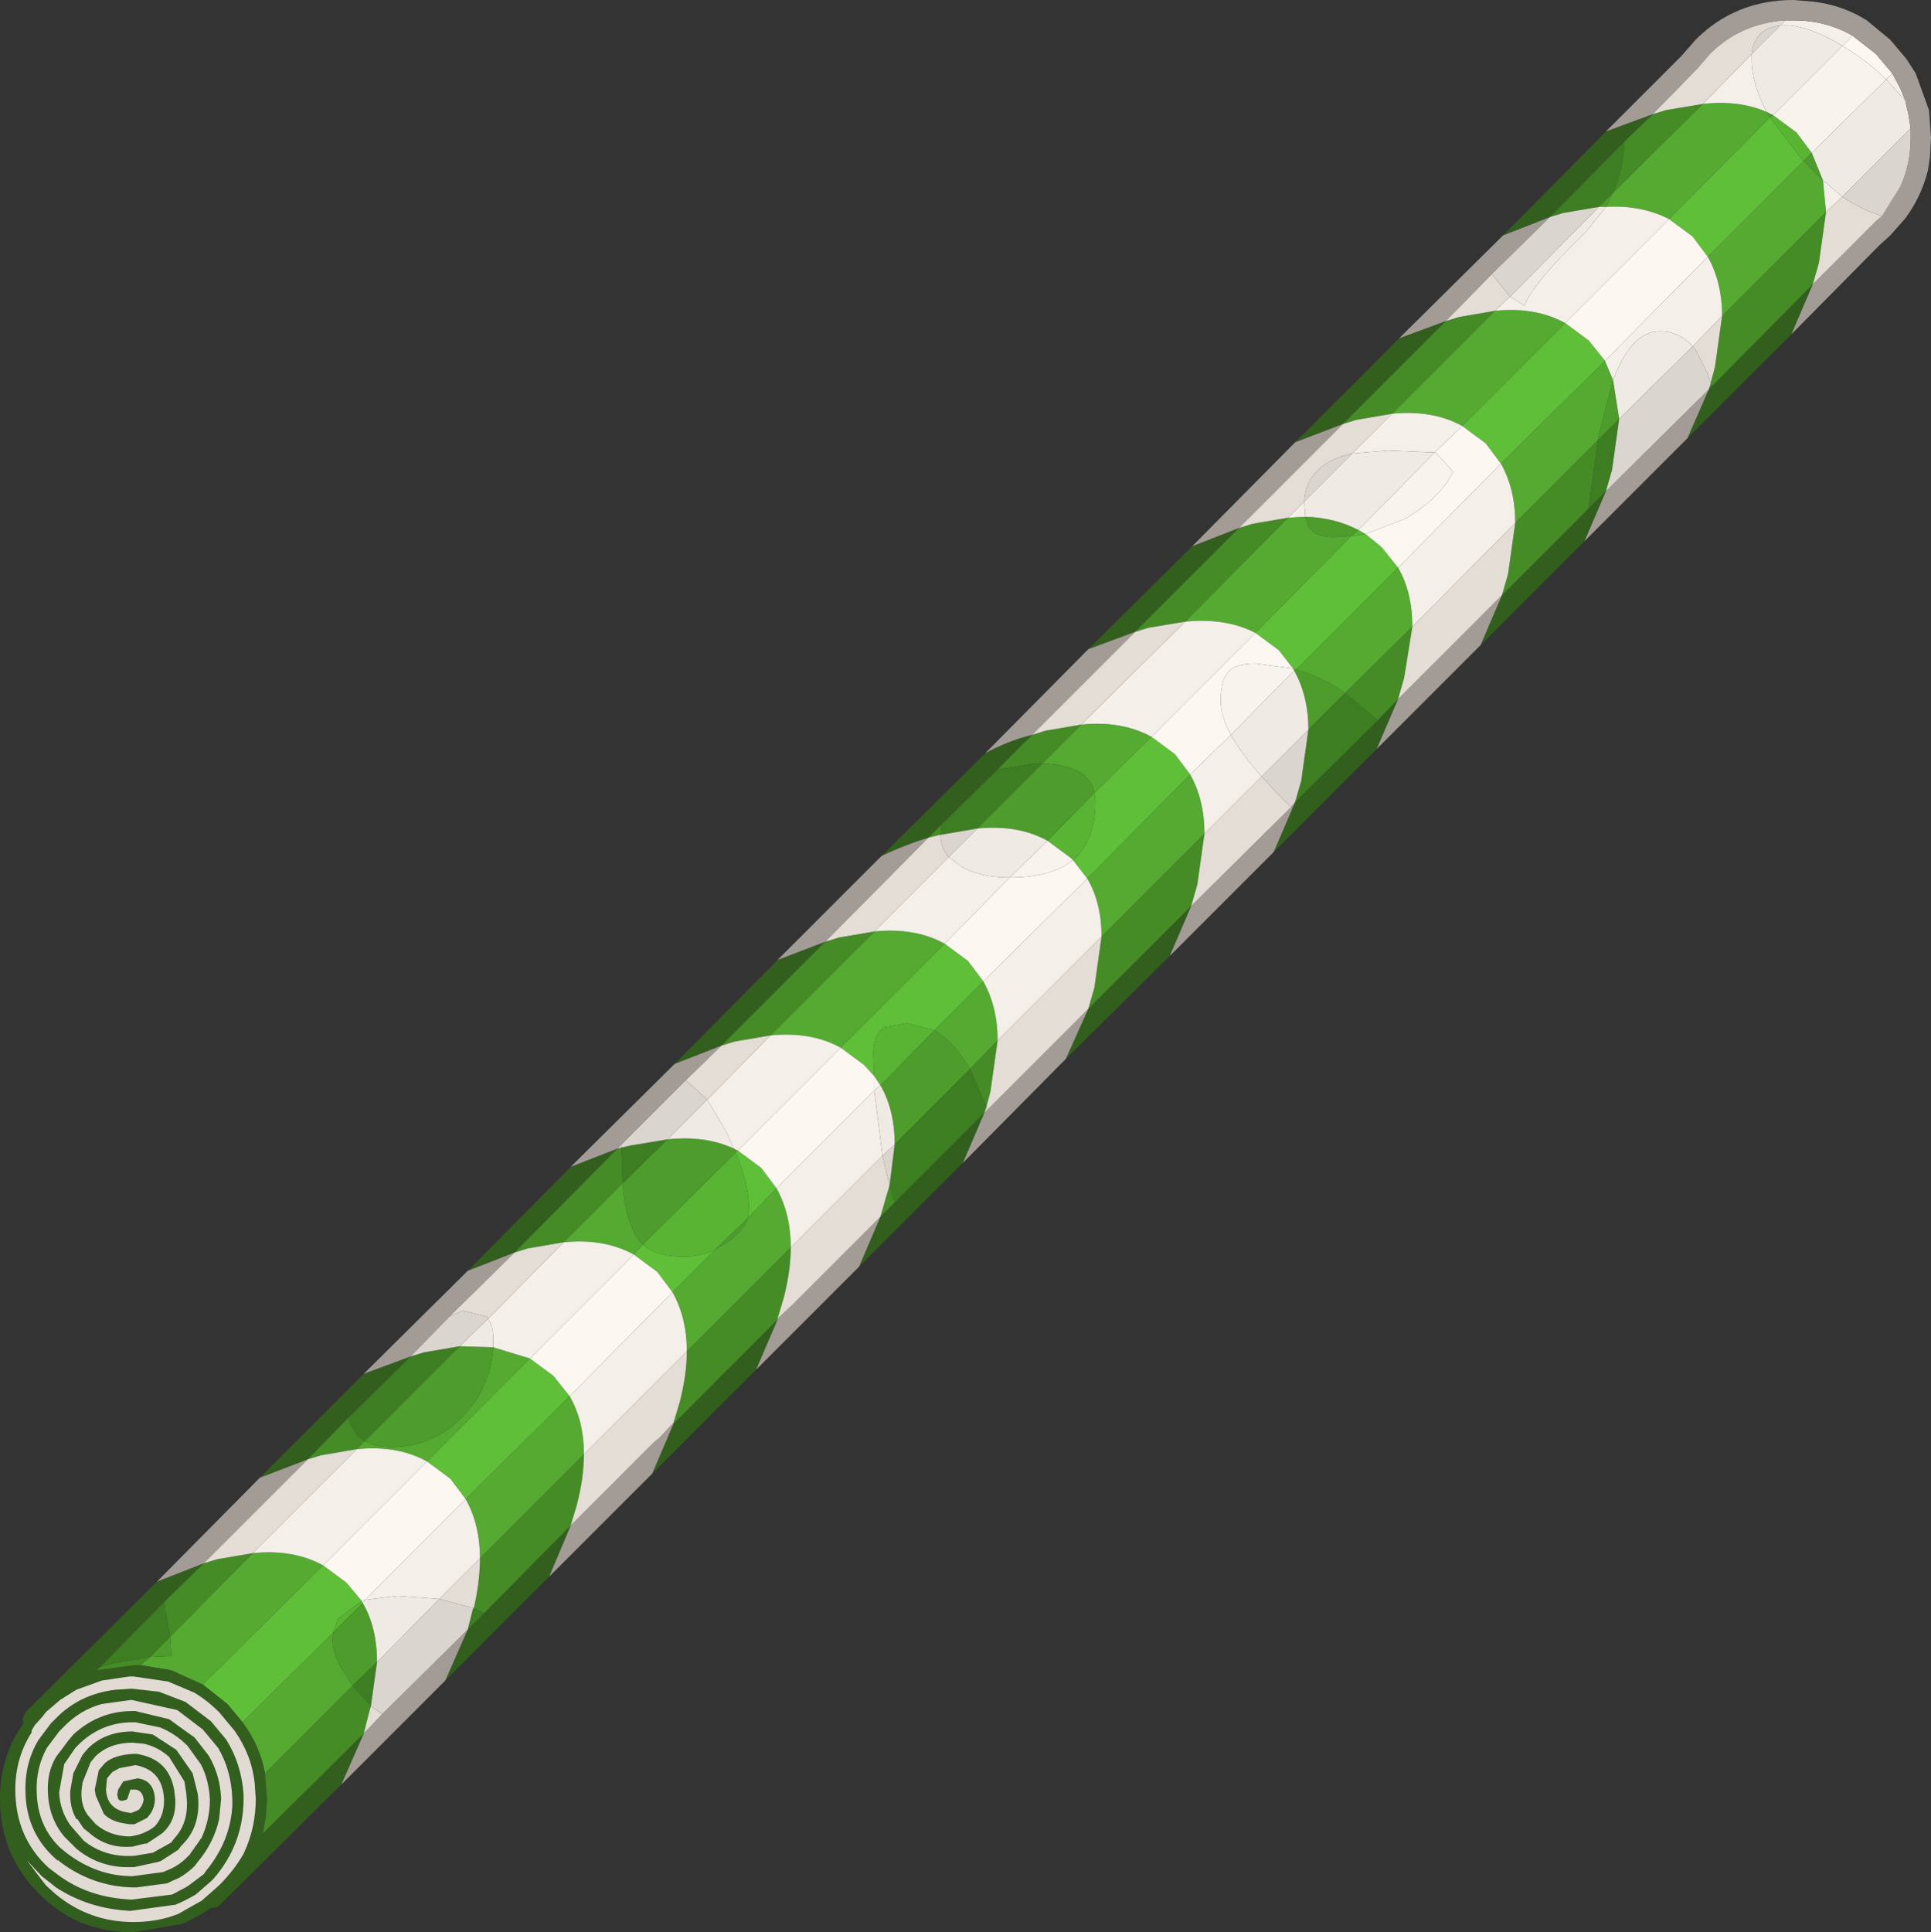 <?xml version="1.0" encoding="UTF-8" standalone="no"?>
<svg xmlns:ffdec="https://www.free-decompiler.com/flash" xmlns:xlink="http://www.w3.org/1999/xlink" ffdec:objectType="shape" height="94.8px" width="94.75px" xmlns="http://www.w3.org/2000/svg">
  <rect width="100%" height="100%" fill="#333333" stroke="none"/>
  <g transform="matrix(1.0, 0.0, 0.0, 1.0, 38.95, 95.15)">
    <path d="M42.95 -84.4 L47.9 -89.4 49.45 -87.35 49.55 -87.25 44.85 -82.55 44.1 -83.55 42.95 -84.4 M37.85 -79.3 L39.0 -78.45 39.8 -77.45 34.7 -72.4 33.95 -73.4 32.8 -74.25 37.85 -79.3 M17.55 -59.0 L18.7 -58.15 19.45 -57.15 14.4 -52.05 13.7 -52.95 Q14.8 -53.9 14.8 -55.85 L14.75 -56.25 17.55 -59.0 M24.5 -62.35 L23.8 -63.25 22.65 -64.1 27.35 -68.85 28.05 -68.95 28.85 -68.3 29.65 -67.3 24.65 -62.3 24.5 -62.35 M7.4 -48.85 L8.55 -48.0 9.3 -47.0 6.9 -44.6 5.55 -44.95 4.45 -44.75 Q3.9 -44.4 3.9 -43.45 L3.95 -42.35 3.45 -42.9 2.3 -43.75 7.4 -48.85 M-2.75 -38.7 L-1.6 -37.85 -0.85 -36.85 -2.25 -35.4 -2.2 -35.9 Q-2.2 -37.0 -2.85 -38.6 L-2.75 -38.7 M-3.85 -33.85 L-5.95 -31.75 -6.7 -32.75 -7.85 -33.6 -7.4 -34.1 Q-6.8 -33.5 -5.35 -33.5 -4.55 -33.5 -3.85 -33.85 M-12.95 -28.5 L-11.8 -27.65 -11.0 -26.65 -16.1 -21.6 -16.85 -22.6 -18.0 -23.45 -12.95 -28.5 M-23.1 -18.35 L-21.95 -17.5 -21.2 -16.6 -22.35 -15.75 -22.6 -15.05 -27.05 -10.65 -27.8 -11.55 -29.0 -12.5 -23.1 -18.35" fill="#5fbf38" fill-rule="evenodd" stroke="none"/>
    <path d="M47.9 -89.4 L48.05 -89.5 49.2 -88.65 49.95 -87.65 49.55 -87.25 49.45 -87.35 47.9 -89.4 M14.75 -56.25 L14.8 -55.85 Q14.8 -53.9 13.7 -52.95 L13.6 -53.05 12.45 -53.9 14.75 -56.25 M24.55 -62.25 L24.5 -62.35 24.65 -62.3 24.55 -62.25 M28.05 -68.95 L27.35 -68.85 27.7 -69.15 28.05 -68.95 M3.95 -42.35 L3.9 -43.45 Q3.9 -44.4 4.45 -44.75 L5.55 -44.95 6.9 -44.6 4.25 -41.9 3.95 -42.35 M-2.85 -38.6 Q-2.2 -37.0 -2.2 -35.9 L-2.25 -35.4 -3.85 -33.85 Q-4.55 -33.5 -5.35 -33.5 -6.8 -33.5 -7.4 -34.1 L-2.85 -38.6 M-22.6 -15.05 L-22.35 -15.75 -21.2 -16.6 -21.15 -16.5 -22.6 -15.05" fill="#59b434" fill-rule="evenodd" stroke="none"/>
    <path d="M47.75 -89.65 L47.9 -89.4 42.95 -84.4 Q41.6 -85.1 39.85 -85.0 L40.2 -85.7 44.6 -90.05 Q46.4 -90.25 47.75 -89.65 M49.55 -87.25 L50.5 -86.3 50.65 -84.75 45.55 -79.65 Q45.55 -81.3 44.85 -82.55 L49.55 -87.25 M29.35 -74.85 L34.4 -79.9 Q36.4 -80.1 37.85 -79.3 L32.8 -74.25 Q31.35 -75.05 29.35 -74.85 M39.8 -77.45 L40.2 -76.5 39.5 -73.8 39.45 -73.55 35.4 -69.5 Q35.4 -71.15 34.7 -72.4 L39.8 -77.45 M19.2 -64.65 L24.25 -69.75 25.1 -69.8 25.2 -69.45 Q25.45 -68.8 26.5 -68.8 L27.35 -68.85 22.65 -64.1 Q21.2 -64.85 19.2 -64.65 M17.55 -59.0 L14.75 -56.25 Q14.5 -57.6 12.2 -57.7 L14.1 -59.6 Q16.1 -59.8 17.55 -59.0 M14.4 -52.05 L19.45 -57.15 Q20.15 -55.9 20.15 -54.25 L15.1 -49.2 Q15.1 -50.85 14.4 -52.05 M24.65 -62.3 L29.65 -67.3 Q30.35 -66.1 30.35 -64.4 L27.05 -61.15 Q25.9 -61.95 24.65 -62.3 M9.3 -47.0 Q10.0 -45.75 10.0 -44.1 L8.65 -42.7 Q7.85 -44.05 6.9 -44.6 L9.3 -47.0 M-0.85 -36.85 Q-0.15 -35.6 -0.15 -33.95 L-5.25 -28.85 Q-5.25 -30.5 -5.95 -31.75 L-3.85 -33.85 -3.2 -34.25 Q-2.45 -34.8 -2.25 -35.4 L-0.85 -36.85 M3.95 -49.45 Q5.95 -49.65 7.4 -48.85 L2.3 -43.75 Q0.85 -44.55 -1.15 -44.35 L3.95 -49.45 M-2.95 -38.8 L-2.75 -38.7 -2.85 -38.6 -2.95 -38.8 M-7.4 -34.1 L-7.85 -33.6 Q-9.3 -34.4 -11.3 -34.2 L-8.4 -37.1 Q-8.25 -35.05 -7.5 -34.2 L-7.4 -34.1 M-11.0 -26.65 Q-10.3 -25.45 -10.3 -23.8 L-15.4 -18.7 Q-15.4 -20.35 -16.1 -21.6 L-11.0 -26.65 M-14.75 -29.05 L-12.95 -28.5 -18.0 -23.45 Q-19.45 -24.25 -21.45 -24.05 L-21.05 -24.45 Q-20.55 -24.15 -19.75 -24.15 -17.75 -24.15 -16.3 -25.6 -14.9 -27.0 -14.75 -29.05 M-22.6 -15.05 Q-22.75 -14.3 -22.2 -13.3 L-21.65 -12.45 -25.95 -8.15 Q-26.2 -9.5 -27.05 -10.65 L-22.6 -15.05 M-26.55 -18.95 Q-24.55 -19.15 -23.1 -18.35 L-29.0 -12.5 -30.55 -13.2 -32.05 -13.45 -31.6 -13.85 -30.55 -13.9 -30.6 -14.85 -26.55 -18.95" fill="#55aa32" fill-rule="evenodd" stroke="none"/>
    <path d="M47.75 -89.65 L48.05 -89.5 47.9 -89.4 47.75 -89.65 M49.95 -87.65 L50.5 -86.3 49.55 -87.25 49.95 -87.65 M40.2 -85.7 L39.85 -85.0 39.5 -85.0 40.2 -85.7 M40.2 -76.5 L40.5 -74.6 39.45 -73.55 39.5 -73.8 40.2 -76.5 M12.2 -57.7 Q14.5 -57.6 14.75 -56.25 L12.45 -53.9 Q11.0 -54.7 9.0 -54.5 L12.2 -57.7 M27.7 -69.15 L27.35 -68.85 26.5 -68.8 Q25.45 -68.8 25.2 -69.45 L25.1 -69.8 Q26.55 -69.75 27.7 -69.15 M24.55 -62.25 L24.65 -62.3 Q25.9 -61.95 27.05 -61.15 L25.25 -59.35 Q25.25 -61.0 24.55 -62.25 M6.9 -44.6 Q7.85 -44.05 8.65 -42.7 L4.95 -39.0 Q4.95 -40.7 4.25 -41.9 L6.9 -44.6 M-2.25 -35.4 Q-2.45 -34.8 -3.2 -34.25 L-3.85 -33.85 -2.25 -35.4 M-6.2 -39.25 Q-4.35 -39.45 -2.95 -38.8 L-2.85 -38.6 -7.4 -34.1 -7.5 -34.2 Q-8.25 -35.05 -8.4 -37.1 L-6.2 -39.25 M-21.05 -24.45 L-16.4 -29.1 -14.75 -29.05 Q-14.9 -27.0 -16.3 -25.6 -17.75 -24.15 -19.75 -24.15 -20.55 -24.15 -21.05 -24.45 M-21.15 -16.5 Q-20.45 -15.3 -20.45 -13.6 L-21.65 -12.45 -22.2 -13.3 Q-22.75 -14.3 -22.6 -15.05 L-21.15 -16.5 M-31.6 -13.85 L-30.6 -14.85 -30.55 -13.9 -31.6 -13.85" fill="#4d9c2c" fill-rule="evenodd" stroke="none"/>
    <path d="M39.85 -88.7 L42.15 -89.55 40.75 -88.2 37.1 -84.5 34.8 -83.6 39.85 -88.7 M50.0 -81.2 L48.95 -78.75 43.85 -73.65 44.9 -76.05 45.05 -76.2 50.0 -81.2 M38.8 -68.6 L33.7 -63.5 34.75 -65.95 39.0 -70.2 39.85 -71.05 38.8 -68.6 M28.6 -58.4 L23.55 -53.35 24.6 -55.8 28.65 -59.8 29.65 -60.85 28.6 -58.4 M18.45 -48.25 L13.35 -43.2 14.45 -45.65 19.5 -50.7 18.45 -48.25 M8.3 -38.1 L3.2 -33.0 4.25 -35.45 4.95 -36.15 9.35 -40.55 8.3 -38.1 M-1.85 -27.95 L-6.95 -22.85 -5.9 -25.3 -0.8 -30.4 -1.85 -27.95 M-12.0 -17.8 L-17.1 -12.7 -16.0 -15.2 -15.2 -16.0 -10.95 -20.3 -12.0 -17.8 M-22.2 -7.6 L-28.15 -1.7 Q-28.3 -1.55 -28.5 -1.55 L-28.6 -1.55 Q-29.3 -1.05 -30.05 -0.75 L-32.4 -0.35 -32.65 -0.35 Q-34.05 -0.4 -35.15 -0.9 -36.2 -1.4 -37.05 -2.25 -38.95 -4.15 -38.95 -6.9 -38.95 -9.0 -37.8 -10.6 L-37.85 -10.8 -37.7 -11.15 -31.25 -17.55 -28.95 -18.45 -30.9 -16.55 -34.05 -13.35 -34.25 -13.2 -32.4 -13.45 -32.05 -13.45 -30.55 -13.2 -29.0 -12.5 -27.8 -11.55 -27.05 -10.65 Q-26.2 -9.5 -25.95 -8.15 L-25.85 -6.9 -25.9 -6.05 -26.05 -5.2 -21.1 -10.1 -22.2 -7.6 M-26.2 -22.65 L-21.1 -27.75 -18.8 -28.6 -21.85 -25.6 -23.85 -23.55 -26.2 -22.65 M-16.0 -32.8 L-10.95 -37.9 -8.65 -38.8 -13.7 -33.7 -16.0 -32.8 M-5.85 -42.95 L-0.8 -48.05 1.55 -48.95 -3.55 -43.85 -5.85 -42.95 M4.3 -53.15 L9.4 -58.2 Q10.5 -58.8 11.7 -59.1 L10.0 -57.4 7.25 -54.7 6.6 -54.05 Q5.45 -53.7 4.3 -53.15 M14.45 -63.3 L19.55 -68.35 21.85 -69.25 16.75 -64.15 14.45 -63.3 M24.6 -73.45 L29.7 -78.55 32.0 -79.4 26.95 -74.35 24.6 -73.45 M-32.9 -7.75 L-32.2 -7.9 Q-31.4 -7.8 -31.35 -6.9 -31.35 -6.35 -31.75 -5.95 L-32.35 -5.65 -32.45 -5.65 -32.6 -5.65 -32.9 -5.7 Q-33.5 -5.8 -33.85 -6.15 L-34.25 -7.05 -34.3 -7.35 -34.1 -8.3 -33.8 -8.65 Q-33.35 -9.05 -32.4 -9.1 L-32.3 -9.1 -32.25 -9.1 Q-30.65 -8.85 -30.4 -7.3 L-30.35 -6.85 Q-30.3 -5.8 -31.0 -5.2 L-31.75 -4.7 -31.85 -4.7 -32.45 -4.55 -32.5 -4.55 Q-33.7 -4.45 -34.6 -5.25 L-34.85 -5.45 -35.15 -5.9 -35.2 -5.9 Q-35.55 -6.5 -35.5 -7.3 L-35.35 -8.15 -34.9 -9.05 -34.65 -9.35 Q-33.8 -10.2 -32.45 -10.2 L-31.45 -10.05 -30.3 -9.3 -29.5 -8.15 -29.25 -7.15 Q-29.05 -5.55 -30.05 -4.6 L-30.2 -4.4 -31.05 -3.85 -31.2 -3.8 -32.35 -3.55 Q-34.0 -3.45 -35.2 -4.45 L-35.8 -5.05 Q-36.55 -5.95 -36.6 -7.2 -36.65 -8.2 -36.2 -8.95 L-35.6 -9.75 -35.35 -10.05 Q-34.05 -11.25 -32.3 -11.2 L-30.65 -10.8 -29.4 -9.9 -28.7 -9.0 Q-28.15 -8.05 -28.1 -6.9 L-28.2 -5.9 Q-28.45 -4.75 -29.25 -3.8 L-29.4 -3.6 Q-29.75 -3.25 -30.2 -3.0 -30.45 -2.9 -30.75 -2.75 L-32.25 -2.55 -32.3 -2.55 -32.45 -2.55 Q-34.4 -2.6 -36.0 -3.8 L-36.1 -3.9 -36.1 -3.85 Q-37.65 -5.15 -37.7 -7.2 -37.75 -8.65 -37.05 -9.8 L-36.45 -10.6 -36.25 -10.8 Q-35.05 -12.05 -33.25 -12.25 L-32.5 -12.3 -31.15 -12.15 -29.85 -11.65 -28.6 -10.7 -27.85 -9.8 Q-27.1 -8.6 -27.0 -7.1 L-27.0 -6.9 Q-27.0 -4.7 -28.45 -3.0 L-28.6 -2.85 -29.35 -2.2 Q-29.85 -1.9 -30.35 -1.7 L-32.55 -1.4 Q-34.6 -1.5 -36.2 -2.55 L-36.9 -3.1 -37.65 -3.9 -36.7 -2.65 -36.2 -2.2 Q-34.55 -0.85 -32.4 -0.85 -31.2 -0.85 -30.2 -1.25 L-29.05 -1.9 -28.2 -2.65 Q-27.45 -3.4 -27.0 -4.2 -26.4 -5.45 -26.4 -6.9 L-26.45 -7.65 Q-26.6 -9.05 -27.45 -10.25 L-28.2 -11.15 Q-28.75 -11.7 -29.4 -12.1 L-30.7 -12.65 -32.4 -12.9 -32.6 -12.9 -33.95 -12.7 -35.2 -12.25 -36.0 -11.75 -36.7 -11.15 -36.85 -10.95 -37.25 -10.5 -37.4 -10.25 -37.4 -10.15 Q-38.2 -8.9 -38.2 -7.35 -38.2 -5.0 -36.55 -3.5 L-36.15 -3.2 Q-34.65 -2.05 -32.5 -1.95 L-30.5 -2.2 -29.75 -2.6 -28.95 -3.2 -28.85 -3.35 Q-27.65 -4.8 -27.55 -6.55 L-27.55 -6.9 Q-27.6 -8.3 -28.25 -9.4 L-29.0 -10.3 -30.25 -11.25 -32.5 -11.75 -33.95 -11.55 Q-35.05 -11.25 -35.85 -10.4 L-36.05 -10.2 -36.65 -9.4 Q-37.2 -8.4 -37.15 -7.2 -37.1 -5.55 -36.0 -4.5 L-35.7 -4.25 Q-34.2 -3.1 -32.45 -3.1 L-30.95 -3.3 -30.6 -3.45 Q-30.15 -3.65 -29.8 -4.0 L-29.65 -4.15 -29.05 -5.0 Q-28.65 -5.9 -28.65 -6.85 -28.7 -7.85 -29.1 -8.6 L-29.75 -9.5 Q-30.35 -10.1 -31.1 -10.4 L-32.3 -10.65 Q-33.85 -10.7 -35.0 -9.65 L-35.25 -9.4 -35.8 -8.6 -36.05 -7.2 Q-36.0 -6.3 -35.5 -5.6 L-34.85 -4.85 Q-33.8 -4.0 -32.35 -4.1 L-31.45 -4.25 -30.55 -4.75 -30.4 -4.95 Q-29.65 -5.75 -29.8 -7.05 L-29.8 -7.1 -29.9 -7.75 -30.65 -8.95 Q-31.2 -9.45 -31.9 -9.6 L-32.45 -9.65 Q-33.55 -9.65 -34.25 -9.0 L-34.5 -8.7 -34.9 -7.7 -34.95 -7.3 Q-35.0 -6.6 -34.65 -6.1 L-34.25 -5.65 Q-33.55 -5.05 -32.55 -5.05 L-32.3 -5.1 -32.1 -5.15 Q-31.65 -5.3 -31.35 -5.55 -30.9 -6.05 -30.9 -6.8 L-30.9 -6.85 Q-30.95 -8.3 -32.3 -8.55 L-33.1 -8.4 -33.45 -8.2 -33.7 -7.9 -33.75 -7.35 Q-33.7 -6.3 -32.5 -6.2 L-32.15 -6.35 Q-31.95 -6.55 -31.9 -6.85 -31.95 -7.3 -32.3 -7.35 L-32.55 -7.35 -32.65 -7.05 -32.7 -6.9 -32.75 -6.85 -32.95 -6.8 Q-33.1 -6.8 -33.15 -6.9 L-33.2 -7.1 -33.15 -7.35 -32.9 -7.75" fill="#325e1e" fill-rule="evenodd" stroke="none"/>
    <path d="M40.75 -88.2 L42.15 -89.55 42.8 -89.75 44.6 -90.05 40.2 -85.7 Q40.7 -86.8 40.75 -88.2 M50.65 -84.75 L50.3 -82.25 50.0 -81.2 45.05 -76.2 45.0 -76.4 45.2 -77.15 45.55 -79.65 50.65 -84.75 M29.35 -74.85 L27.6 -74.55 26.95 -74.35 32.0 -79.4 32.65 -79.6 34.4 -79.9 29.35 -74.85 M21.85 -69.25 L22.5 -69.45 24.25 -69.75 19.2 -64.65 17.4 -64.35 16.75 -64.15 21.85 -69.25 M7.2 -54.2 L6.6 -54.05 7.25 -54.7 7.2 -54.2 M1.55 -48.95 L2.2 -49.15 3.95 -49.45 -1.15 -44.35 -2.9 -44.05 -3.55 -43.85 1.55 -48.95 M10.0 -57.4 L11.7 -59.1 12.35 -59.3 14.1 -59.6 12.2 -57.7 11.9 -57.7 10.0 -57.4 M15.1 -49.2 L20.15 -54.25 19.8 -51.75 19.5 -50.7 14.45 -45.65 14.75 -46.7 15.1 -49.2 M39.0 -70.2 L34.75 -65.95 35.05 -67.0 35.4 -69.5 39.45 -73.55 39.0 -70.2 M27.05 -61.15 L30.35 -64.4 29.95 -61.9 29.65 -60.85 28.65 -59.8 28.55 -59.9 27.05 -61.15 M8.65 -42.7 L10.0 -44.1 9.65 -41.6 9.45 -40.85 8.65 -42.7 M-5.25 -28.85 L-0.15 -33.95 Q-0.15 -32.8 -0.5 -31.45 L-0.8 -30.45 -0.8 -30.4 -5.9 -25.3 -5.9 -25.35 -5.6 -26.35 Q-5.25 -27.7 -5.25 -28.85 M4.25 -35.45 L4.55 -36.5 4.7 -37.0 4.85 -36.45 4.95 -36.15 4.25 -35.45 M-8.4 -37.1 L-11.3 -34.2 -13.05 -33.9 -13.7 -33.7 -8.65 -38.8 -8.45 -38.85 -8.45 -38.5 -8.4 -37.1 M-15.4 -18.7 L-10.3 -23.8 Q-10.3 -22.65 -10.65 -21.3 L-10.95 -20.3 -15.2 -16.0 -15.7 -16.25 Q-15.4 -17.55 -15.4 -18.7 M-21.85 -25.6 Q-21.65 -24.8 -21.05 -24.45 L-21.45 -24.05 -23.2 -23.75 -23.85 -23.55 -21.85 -25.6 M-28.95 -18.45 L-28.3 -18.65 -26.55 -18.95 -30.6 -14.85 -30.9 -16.55 -28.95 -18.45 M-32.05 -13.45 L-32.4 -13.45 -34.25 -13.2 -34.05 -13.35 -33.4 -13.55 -31.6 -13.85 -32.05 -13.45 M-20.75 -11.45 L-20.85 -11.1 -21.1 -10.1 -26.05 -5.2 -25.9 -6.05 -25.85 -6.9 -25.95 -8.15 -21.65 -12.45 -20.75 -11.45" fill="#458c27" fill-rule="evenodd" stroke="none"/>
    <path d="M45.05 -76.2 L44.9 -76.05 45.0 -76.35 45.0 -76.4 45.05 -76.2 M40.2 -85.7 L39.5 -85.0 37.75 -84.7 37.1 -84.5 40.75 -88.2 Q40.7 -86.8 40.2 -85.7 M39.45 -73.55 L40.5 -74.6 40.15 -72.1 39.85 -71.05 39.0 -70.2 39.45 -73.55 M9.0 -54.5 L7.25 -54.2 7.2 -54.2 7.25 -54.7 10.0 -57.4 11.9 -57.7 12.2 -57.7 9.0 -54.5 M28.65 -59.8 L24.6 -55.8 24.9 -56.85 25.25 -59.35 27.05 -61.15 28.55 -59.9 28.65 -59.8 M8.65 -42.7 L9.45 -40.85 9.35 -40.55 4.95 -36.15 4.85 -36.45 4.7 -37.0 4.95 -39.0 8.65 -42.7 M-15.7 -16.25 L-15.2 -16.0 -16.0 -15.2 -15.75 -16.2 -15.7 -16.25 M-8.45 -38.85 L-8.0 -38.95 -6.2 -39.25 -8.4 -37.1 -8.45 -38.5 -8.45 -38.85 M-18.8 -28.6 L-18.15 -28.8 -16.4 -29.1 -21.05 -24.45 Q-21.65 -24.8 -21.85 -25.6 L-18.8 -28.6 M-21.65 -12.45 L-20.45 -13.6 -20.75 -11.45 -21.65 -12.45 M-34.05 -13.35 L-30.9 -16.55 -30.6 -14.85 -31.6 -13.85 -33.4 -13.55 -34.05 -13.35" fill="#3d7e22" fill-rule="evenodd" stroke="none"/>
    <path d="M53.6 -91.25 Q52.7 -92.15 51.45 -92.9 L51.95 -93.4 53.1 -92.5 53.9 -91.55 53.6 -91.25 M42.95 -84.4 L44.1 -83.55 44.85 -82.55 39.8 -77.45 39.0 -78.45 37.85 -79.3 42.95 -84.4 M32.8 -74.25 L33.95 -73.4 34.7 -72.4 29.65 -67.3 28.85 -68.3 28.05 -68.95 30.0 -69.7 Q31.7 -70.7 32.35 -72.0 L31.5 -72.95 31.45 -72.95 32.8 -74.25 M19.45 -57.15 L18.7 -58.15 17.55 -59.0 22.65 -64.1 23.8 -63.25 24.5 -62.35 22.65 -62.6 Q21.6 -62.6 21.25 -62.1 20.95 -61.7 20.95 -60.75 20.95 -60.0 21.45 -59.1 L19.45 -57.15 M13.7 -52.95 L14.4 -52.05 9.3 -47.0 8.55 -48.0 7.4 -48.85 10.6 -52.1 Q12.65 -52.1 13.7 -52.95 M3.95 -41.65 L-0.85 -36.85 -1.6 -37.85 -2.75 -38.7 2.3 -43.75 3.45 -42.9 3.95 -42.35 3.95 -41.65 M-7.85 -33.6 L-6.7 -32.75 -5.95 -31.75 -11.0 -26.65 -11.8 -27.65 -12.95 -28.5 -7.85 -33.6 M-18.0 -23.45 L-16.85 -22.6 -16.1 -21.6 -21.05 -16.65 -21.2 -16.6 -21.95 -17.5 -23.1 -18.35 -18.0 -23.45" fill="#fcf7f1" fill-rule="evenodd" stroke="none"/>
    <path d="M51.45 -92.9 Q52.7 -92.15 53.6 -91.25 L49.95 -87.65 49.2 -88.65 48.05 -89.5 51.45 -92.9 M21.45 -59.1 Q20.95 -60.0 20.95 -60.75 20.95 -61.7 21.25 -62.1 21.6 -62.6 22.65 -62.6 L24.5 -62.35 24.55 -62.25 21.45 -59.1 M12.45 -53.9 L13.6 -53.05 13.7 -52.95 Q12.65 -52.1 10.6 -52.1 L12.45 -53.9 M31.45 -72.95 L31.5 -72.95 32.35 -72.0 Q31.7 -70.7 30.0 -69.7 L28.05 -68.95 27.7 -69.15 31.45 -72.95 M4.25 -41.9 L3.95 -41.65 3.95 -42.35 4.25 -41.9 M-21.2 -16.6 L-21.05 -16.65 -21.15 -16.5 -21.2 -16.6" fill="#f8f3ed" fill-rule="evenodd" stroke="none"/>
    <path d="M53.6 -91.25 L53.9 -91.55 54.3 -90.8 54.55 -90.2 53.6 -91.25 M51.95 -93.4 L51.45 -92.9 Q49.65 -94.0 48.4 -93.9 L48.65 -94.15 49.05 -94.15 Q50.65 -94.15 51.95 -93.4 M47.0 -92.5 L47.0 -92.25 Q47.0 -91.05 47.75 -89.65 46.4 -90.25 44.6 -90.05 L47.0 -92.5 M50.5 -86.3 L51.45 -85.5 50.65 -84.75 50.5 -86.3 M39.85 -85.0 Q41.6 -85.1 42.95 -84.4 L37.85 -79.3 Q36.4 -80.1 34.4 -79.9 L35.15 -80.6 35.85 -80.15 Q36.3 -81.3 38.85 -83.75 L39.85 -85.0 M39.8 -77.45 L44.85 -82.55 Q45.55 -81.3 45.55 -79.65 L44.1 -78.15 Q43.45 -78.9 42.5 -78.9 41.1 -78.9 40.2 -76.5 L39.8 -77.45 M24.25 -69.75 L25.05 -70.55 25.05 -70.4 25.1 -69.8 24.25 -69.75 M27.4 -72.9 L29.35 -74.85 Q31.35 -75.05 32.8 -74.25 L31.45 -72.95 29.15 -73.05 27.4 -72.9 M3.95 -49.45 L7.6 -53.1 8.2 -52.65 Q9.1 -52.1 10.6 -52.1 L7.4 -48.85 Q5.95 -49.65 3.95 -49.45 M19.45 -57.15 L21.45 -59.1 Q21.95 -58.2 22.95 -57.05 L20.15 -54.25 Q20.15 -55.9 19.45 -57.15 M22.65 -64.1 L17.55 -59.0 Q16.1 -59.8 14.1 -59.6 L19.2 -64.65 Q21.2 -64.85 22.65 -64.1 M9.3 -47.0 L14.4 -52.05 Q15.1 -50.85 15.1 -49.2 L10.0 -44.1 Q10.0 -45.75 9.3 -47.0 M34.7 -72.4 Q35.4 -71.15 35.4 -69.5 L30.35 -64.4 Q30.35 -66.1 29.65 -67.3 L34.7 -72.4 M3.95 -41.65 L4.35 -38.45 -0.15 -33.95 Q-0.15 -35.6 -0.85 -36.85 L3.95 -41.65 M2.3 -43.75 L-2.75 -38.7 -2.95 -38.8 -3.3 -39.6 -4.25 -41.2 -1.15 -44.35 Q0.85 -44.55 2.3 -43.75 M-5.95 -31.75 Q-5.25 -30.5 -5.25 -28.85 L-10.3 -23.8 Q-10.3 -25.45 -11.0 -26.65 L-5.95 -31.75 M-11.3 -34.2 Q-9.3 -34.4 -7.85 -33.6 L-12.95 -28.5 -14.75 -29.05 -14.75 -29.45 Q-14.75 -30.0 -14.9 -30.25 L-15.0 -30.45 -11.3 -34.2 M-16.1 -21.6 Q-15.4 -20.35 -15.4 -18.7 L-17.4 -16.7 -19.45 -16.85 -21.05 -16.65 -16.1 -21.6 M-21.45 -24.05 Q-19.45 -24.25 -18.0 -23.45 L-23.1 -18.35 Q-24.55 -19.15 -26.55 -18.95 L-21.45 -24.05" fill="#f4efe9" fill-rule="evenodd" stroke="none"/>
    <path d="M48.4 -93.9 Q49.65 -94.0 51.45 -92.9 L48.05 -89.5 47.75 -89.65 Q47.0 -91.05 47.0 -92.25 L47.0 -92.5 48.4 -93.9 M54.55 -90.2 L54.55 -90.15 54.7 -89.5 54.8 -88.85 51.45 -85.5 50.5 -86.3 49.95 -87.65 53.6 -91.25 54.55 -90.2 M40.2 -76.5 Q41.1 -78.9 42.5 -78.9 43.45 -78.9 44.1 -78.15 L40.5 -74.6 40.2 -76.5 M39.5 -85.0 L39.85 -85.0 38.85 -83.75 Q36.3 -81.3 35.85 -80.15 L35.15 -80.6 39.5 -85.0 M25.1 -69.8 L25.05 -70.4 25.05 -70.55 27.4 -72.9 29.15 -73.05 31.45 -72.95 27.7 -69.15 Q26.55 -69.75 25.1 -69.8 M7.6 -53.1 L9.0 -54.5 Q11.0 -54.7 12.45 -53.9 L10.6 -52.1 Q9.1 -52.1 8.2 -52.65 L7.6 -53.1 M22.95 -57.05 Q21.95 -58.2 21.45 -59.1 L24.55 -62.25 Q25.25 -61.0 25.25 -59.35 L22.95 -57.05 M4.35 -38.45 L3.95 -41.65 4.25 -41.9 Q4.95 -40.7 4.95 -39.0 L4.35 -38.45 M-4.25 -41.2 L-3.3 -39.6 -2.95 -38.8 Q-4.35 -39.45 -6.2 -39.25 L-4.25 -41.2 M-15.0 -30.45 L-14.9 -30.25 Q-14.75 -30.0 -14.75 -29.45 L-14.75 -29.05 -16.4 -29.1 -15.0 -30.45 M-21.05 -16.65 L-19.45 -16.85 -17.4 -16.7 -20.45 -13.6 Q-20.45 -15.3 -21.15 -16.5 L-21.05 -16.65" fill="#f0eae4" fill-rule="evenodd" stroke="none"/>
    <path d="M53.9 -91.55 L53.1 -92.5 51.95 -93.4 Q50.65 -94.15 49.05 -94.15 L48.65 -94.15 Q46.45 -94.0 44.95 -92.5 L44.35 -91.8 44.3 -91.75 42.15 -89.55 39.85 -88.7 43.55 -92.4 44.25 -93.2 Q46.2 -95.15 49.05 -95.15 L49.65 -95.1 Q51.3 -95.0 52.65 -94.15 L53.8 -93.2 54.6 -92.25 55.05 -91.55 55.7 -89.75 55.8 -88.4 55.75 -87.5 55.75 -87.45 55.65 -86.8 Q55.35 -85.55 54.55 -84.45 L53.8 -83.6 53.25 -83.1 48.95 -78.75 50.0 -81.2 52.6 -83.8 53.1 -84.3 53.4 -84.55 54.3 -86.0 Q54.8 -87.1 54.8 -88.4 L54.8 -88.85 54.7 -89.5 54.55 -90.15 54.55 -90.2 54.3 -90.8 53.9 -91.55 M43.85 -73.65 L38.8 -68.6 39.85 -71.05 44.9 -76.05 43.85 -73.65 M33.7 -63.5 L28.6 -58.4 29.65 -60.85 34.75 -65.95 33.7 -63.5 M23.55 -53.35 L18.45 -48.25 19.5 -50.7 24.4 -55.55 24.6 -55.8 23.55 -53.35 M13.35 -43.2 L8.3 -38.1 9.35 -40.55 9.5 -40.7 13.2 -44.4 13.85 -45.05 14.45 -45.65 13.35 -43.2 M3.2 -33.0 L-1.85 -27.95 -0.8 -30.4 -0.8 -30.45 -0.05 -31.15 0.15 -31.35 4.25 -35.45 3.2 -33.0 M-6.95 -22.85 L-12.0 -17.8 -10.95 -20.3 -6.85 -24.4 -6.6 -24.6 -5.9 -25.35 -5.9 -25.3 -6.95 -22.85 M-17.1 -12.7 L-22.2 -7.6 -21.1 -10.1 -20.2 -11.05 -16.0 -15.2 -17.1 -12.7 M-31.25 -17.55 L-26.2 -22.65 -23.85 -23.55 -28.95 -18.45 -31.25 -17.55 M-21.1 -27.75 L-16.0 -32.8 -13.7 -33.7 -16.9 -30.55 -18.8 -28.6 -21.1 -27.75 M-10.95 -37.9 L-5.85 -42.95 -3.55 -43.85 -5.3 -42.15 -8.45 -39.0 -8.65 -38.8 -10.95 -37.9 M-0.8 -48.05 L4.3 -53.15 Q5.45 -53.7 6.6 -54.05 L1.55 -48.95 -0.8 -48.05 M9.4 -58.2 L14.45 -63.3 16.75 -64.15 11.7 -59.1 Q10.5 -58.8 9.4 -58.2 M19.55 -68.35 L24.6 -73.45 26.95 -74.35 21.85 -69.25 19.55 -68.35 M29.7 -78.55 L34.8 -83.6 37.1 -84.5 34.25 -81.7 32.0 -79.4 29.7 -78.55" fill="#a39c96" fill-rule="evenodd" stroke="none"/>
    <path d="M42.15 -89.55 L44.3 -91.75 44.35 -91.8 44.95 -92.5 Q46.45 -94.0 48.65 -94.15 L48.4 -93.9 Q47.15 -93.75 47.0 -92.5 L44.6 -90.05 42.8 -89.75 42.15 -89.55 M53.4 -84.55 L53.1 -84.3 52.6 -83.8 50.0 -81.2 50.3 -82.25 50.65 -84.75 51.45 -85.5 Q52.4 -84.85 53.4 -84.55 M45.0 -76.35 L44.85 -76.8 44.3 -77.9 44.2 -78.05 44.15 -78.1 44.1 -78.15 45.55 -79.65 45.2 -77.15 45.0 -76.4 45.0 -76.35 M26.95 -74.35 L27.6 -74.55 29.35 -74.85 27.4 -72.9 Q25.15 -72.4 25.05 -70.55 L24.25 -69.75 22.5 -69.45 21.85 -69.25 26.95 -74.35 M34.4 -79.9 L32.65 -79.6 32.0 -79.4 34.25 -81.7 35.15 -80.6 34.4 -79.9 M16.75 -64.15 L17.4 -64.35 19.2 -64.65 14.1 -59.6 12.35 -59.3 11.7 -59.1 16.75 -64.15 M7.2 -54.2 Q7.2 -53.55 7.6 -53.1 L3.95 -49.45 2.2 -49.15 1.55 -48.95 6.6 -54.05 7.2 -54.2 M19.5 -50.7 L19.8 -51.75 20.15 -54.25 22.95 -57.05 23.7 -56.25 24.4 -55.55 19.5 -50.7 M35.4 -69.5 L35.05 -67.0 34.75 -65.95 29.65 -60.85 29.95 -61.9 30.35 -64.4 35.4 -69.5 M15.1 -49.2 L14.75 -46.7 14.45 -45.65 13.85 -45.05 13.2 -44.4 9.5 -40.7 9.45 -40.85 9.65 -41.6 10.0 -44.1 15.1 -49.2 M-0.15 -33.95 L4.35 -38.45 4.7 -37.0 4.55 -36.5 4.25 -35.45 0.15 -31.35 -0.05 -31.15 -0.8 -30.45 -0.5 -31.45 Q-0.15 -32.8 -0.15 -33.95 M-1.15 -44.35 L-4.25 -41.2 -5.3 -42.15 -3.55 -43.85 -2.9 -44.05 -1.15 -44.35 M-10.3 -23.8 L-5.25 -28.85 Q-5.25 -27.7 -5.6 -26.35 L-5.9 -25.35 -6.6 -24.6 -6.85 -24.4 -10.95 -20.3 -10.65 -21.3 Q-10.3 -22.65 -10.3 -23.8 M-8.45 -38.85 L-8.65 -38.8 -8.45 -39.0 -8.45 -38.85 M-13.7 -33.7 L-13.05 -33.9 -11.3 -34.2 -15.0 -30.45 -15.05 -30.55 -16.25 -30.85 -16.9 -30.55 -13.7 -33.7 M-17.4 -16.7 L-15.4 -18.7 Q-15.4 -17.55 -15.7 -16.25 L-17.4 -16.7 M-23.85 -23.55 L-23.2 -23.75 -21.45 -24.05 -26.55 -18.95 -28.3 -18.65 -28.95 -18.45 -23.85 -23.55 M-20.75 -11.45 L-20.2 -11.05 -21.1 -10.1 -20.85 -11.1 -20.75 -11.45" fill="#e3ddd6" fill-rule="evenodd" stroke="none"/>
    <path d="M48.4 -93.9 L47.0 -92.5 Q47.15 -93.75 48.4 -93.9 M54.8 -88.85 L54.8 -88.4 Q54.8 -87.1 54.3 -86.0 L53.4 -84.55 Q52.4 -84.85 51.45 -85.5 L54.8 -88.85 M44.1 -78.15 L44.15 -78.1 44.2 -78.05 44.3 -77.9 44.85 -76.8 45.0 -76.35 44.9 -76.05 39.85 -71.05 40.15 -72.1 40.5 -74.6 44.1 -78.15 M25.05 -70.55 Q25.15 -72.4 27.4 -72.9 L25.05 -70.55 M39.5 -85.0 L35.15 -80.6 34.25 -81.7 37.1 -84.5 37.75 -84.7 39.5 -85.0 M7.6 -53.1 Q7.2 -53.55 7.2 -54.2 L7.25 -54.2 9.0 -54.5 7.6 -53.1 M24.4 -55.55 L23.7 -56.25 22.95 -57.05 25.25 -59.35 24.9 -56.85 24.6 -55.8 24.4 -55.55 M9.5 -40.7 L9.35 -40.55 9.45 -40.85 9.5 -40.7 M4.35 -38.45 L4.95 -39.0 4.7 -37.0 4.35 -38.45 M-5.3 -42.15 L-4.25 -41.2 -6.2 -39.25 -8.0 -38.95 -8.45 -38.85 -8.45 -39.0 -5.3 -42.15 M-16.4 -29.1 L-18.15 -28.8 -18.8 -28.6 -16.9 -30.55 -16.25 -30.85 -15.05 -30.55 -15.0 -30.45 -16.4 -29.1 M-20.45 -13.6 L-17.4 -16.7 -15.7 -16.25 -15.75 -16.2 -16.0 -15.2 -20.2 -11.05 -20.75 -11.45 -20.45 -13.6" fill="#dbd5cf" fill-rule="evenodd" stroke="none"/>
    <path d="M-32.9 -7.75 L-33.15 -7.35 -33.2 -7.1 -33.15 -6.9 Q-33.1 -6.8 -32.95 -6.8 L-32.75 -6.85 -32.7 -6.9 -32.65 -7.05 -32.55 -7.35 -32.3 -7.35 Q-31.95 -7.3 -31.9 -6.85 -31.95 -6.55 -32.15 -6.35 L-32.5 -6.2 Q-33.7 -6.3 -33.75 -7.35 L-33.7 -7.9 -33.45 -8.2 -33.1 -8.4 -32.3 -8.55 Q-30.95 -8.3 -30.9 -6.85 L-30.9 -6.8 Q-30.9 -6.05 -31.35 -5.55 -31.65 -5.3 -32.1 -5.15 L-32.3 -5.1 -32.55 -5.05 Q-33.55 -5.05 -34.25 -5.65 L-34.65 -6.1 Q-35.0 -6.6 -34.95 -7.3 L-34.9 -7.7 -34.5 -8.7 -34.25 -9.0 Q-33.55 -9.65 -32.45 -9.65 L-31.9 -9.6 Q-31.2 -9.45 -30.65 -8.95 L-29.9 -7.75 -29.8 -7.1 -29.8 -7.05 Q-29.65 -5.75 -30.4 -4.95 L-30.55 -4.75 -31.45 -4.25 -32.35 -4.1 Q-33.8 -4.0 -34.85 -4.85 L-35.5 -5.6 Q-36.0 -6.3 -36.05 -7.2 L-35.8 -8.6 -35.25 -9.4 -35.0 -9.65 Q-33.85 -10.7 -32.3 -10.65 L-31.1 -10.4 Q-30.35 -10.1 -29.75 -9.5 L-29.1 -8.6 Q-28.7 -7.85 -28.65 -6.85 -28.65 -5.9 -29.05 -5.0 L-29.65 -4.15 -29.8 -4.0 Q-30.15 -3.65 -30.6 -3.45 L-30.95 -3.3 -32.45 -3.1 Q-34.2 -3.1 -35.7 -4.25 L-36.0 -4.5 Q-37.1 -5.55 -37.15 -7.2 -37.2 -8.4 -36.65 -9.4 L-36.05 -10.2 -35.85 -10.4 Q-35.05 -11.25 -33.95 -11.55 L-32.5 -11.75 -30.25 -11.25 -29.0 -10.3 -28.25 -9.4 Q-27.6 -8.3 -27.55 -6.9 L-27.55 -6.55 Q-27.65 -4.8 -28.85 -3.35 L-28.95 -3.2 -29.75 -2.6 -30.5 -2.2 -32.5 -1.95 Q-34.65 -2.05 -36.15 -3.2 L-36.55 -3.5 Q-38.2 -5.0 -38.2 -7.35 -38.2 -8.9 -37.4 -10.15 L-37.4 -10.25 -37.25 -10.5 -36.85 -10.95 -36.7 -11.15 -36.0 -11.75 -35.2 -12.25 -33.95 -12.7 -32.6 -12.9 -32.4 -12.9 -30.7 -12.65 -29.4 -12.1 Q-28.75 -11.7 -28.2 -11.15 L-27.45 -10.25 Q-26.6 -9.05 -26.45 -7.65 L-26.4 -6.9 Q-26.4 -5.45 -27.0 -4.2 -27.45 -3.4 -28.2 -2.65 L-29.05 -1.9 -30.2 -1.25 Q-31.2 -0.85 -32.4 -0.85 -34.55 -0.85 -36.2 -2.2 L-36.7 -2.65 -37.65 -3.9 -36.9 -3.1 -36.2 -2.55 Q-34.6 -1.5 -32.55 -1.4 L-30.35 -1.7 Q-29.85 -1.9 -29.35 -2.2 L-28.6 -2.85 -28.45 -3.0 Q-27.0 -4.7 -27.0 -6.9 L-27.0 -7.1 Q-27.1 -8.6 -27.85 -9.8 L-28.6 -10.7 -29.85 -11.65 -31.15 -12.15 -32.5 -12.3 -33.25 -12.25 Q-35.05 -12.05 -36.25 -10.8 L-36.45 -10.6 -37.05 -9.8 Q-37.75 -8.65 -37.7 -7.2 -37.65 -5.15 -36.1 -3.85 L-36.1 -3.9 -36.0 -3.8 Q-34.4 -2.6 -32.45 -2.55 L-32.3 -2.55 -32.25 -2.55 -30.75 -2.75 Q-30.45 -2.9 -30.2 -3.0 -29.75 -3.25 -29.4 -3.6 L-29.25 -3.8 Q-28.45 -4.75 -28.2 -5.9 L-28.1 -6.9 Q-28.15 -8.05 -28.7 -9.0 L-29.4 -9.9 -30.65 -10.8 -32.3 -11.2 Q-34.05 -11.25 -35.35 -10.05 L-35.6 -9.75 -36.2 -8.95 Q-36.65 -8.2 -36.6 -7.2 -36.55 -5.95 -35.8 -5.05 L-35.2 -4.45 Q-34.0 -3.45 -32.35 -3.55 L-31.2 -3.8 -31.05 -3.85 -30.2 -4.4 -30.05 -4.6 Q-29.05 -5.55 -29.25 -7.15 L-29.5 -8.15 -30.3 -9.3 -31.45 -10.05 -32.45 -10.2 Q-33.8 -10.2 -34.65 -9.35 L-34.9 -9.05 -35.35 -8.15 -35.5 -7.3 Q-35.55 -6.5 -35.2 -5.9 L-35.15 -5.9 -34.85 -5.45 -34.6 -5.25 Q-33.7 -4.45 -32.5 -4.55 L-32.45 -4.55 -31.85 -4.7 -31.75 -4.7 -31.0 -5.2 Q-30.3 -5.8 -30.35 -6.85 L-30.4 -7.3 Q-30.65 -8.85 -32.25 -9.1 L-32.3 -9.1 -32.4 -9.1 Q-33.35 -9.05 -33.8 -8.65 L-34.1 -8.3 -34.3 -7.35 -34.25 -7.05 -33.85 -6.15 Q-33.5 -5.8 -32.9 -5.7 L-32.6 -5.65 -32.45 -5.65 -32.35 -5.65 -31.75 -5.95 Q-31.35 -6.35 -31.35 -6.9 -31.4 -7.8 -32.2 -7.9 L-32.9 -7.75" fill="#e2dbd4" fill-rule="evenodd" stroke="none"/>
  </g>
</svg>
